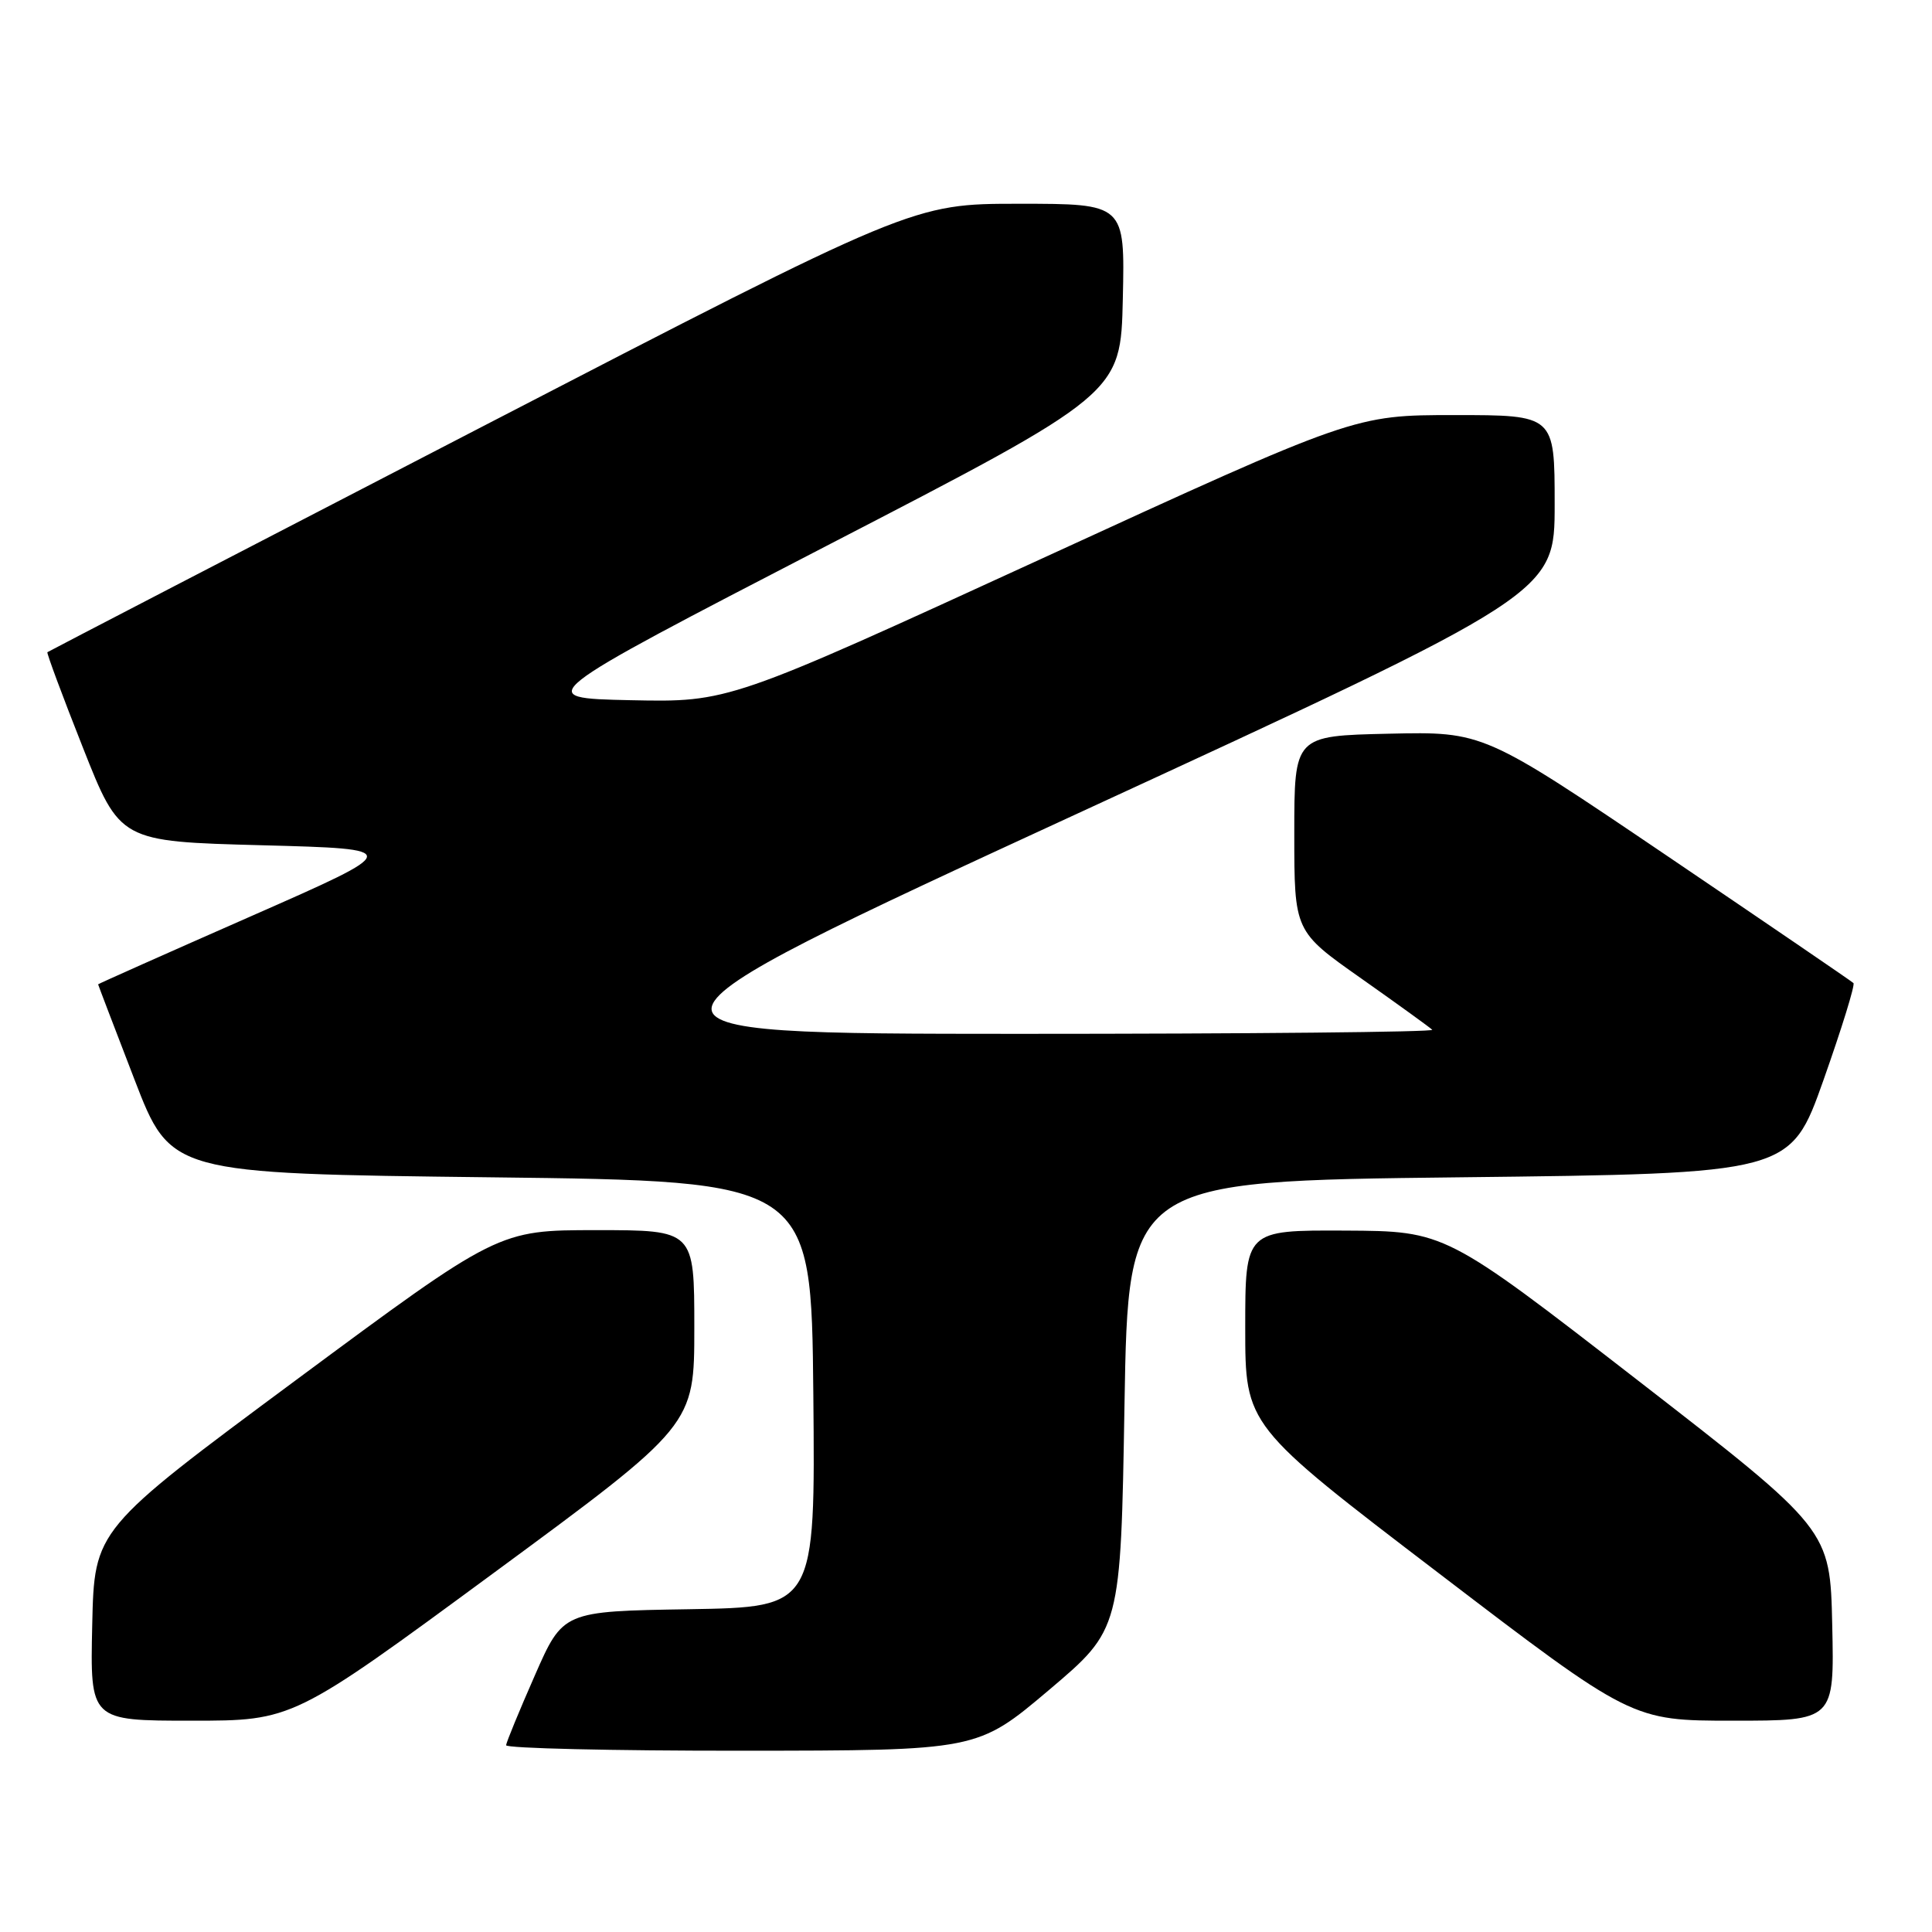 <?xml version="1.0" encoding="UTF-8" standalone="no"?>
<!DOCTYPE svg PUBLIC "-//W3C//DTD SVG 1.1//EN" "http://www.w3.org/Graphics/SVG/1.1/DTD/svg11.dtd" >
<svg xmlns="http://www.w3.org/2000/svg" xmlns:xlink="http://www.w3.org/1999/xlink" version="1.1" viewBox="0 0 256 256">
 <g >
 <path fill="currentColor"
d=" M 139.00 223.93 C 148.50 215.89 148.50 215.89 149.00 186.20 C 149.50 156.50 149.50 156.50 193.36 156.00 C 237.23 155.50 237.23 155.50 241.63 143.09 C 244.04 136.27 245.83 130.49 245.59 130.26 C 245.35 130.02 234.22 122.43 220.86 113.38 C 196.56 96.94 196.56 96.94 184.03 97.22 C 171.50 97.50 171.50 97.50 171.50 110.45 C 171.50 123.41 171.50 123.41 180.37 129.65 C 185.25 133.09 189.48 136.15 189.78 136.45 C 190.09 136.75 165.40 136.99 134.92 136.99 C 79.50 136.97 79.50 136.97 142.75 107.81 C 206.00 78.65 206.00 78.65 206.00 66.82 C 206.00 55.00 206.00 55.00 192.74 55.00 C 179.48 55.00 179.48 55.00 138.02 74.03 C 96.56 93.05 96.56 93.05 83.55 92.78 C 70.55 92.50 70.55 92.50 109.52 72.33 C 148.50 52.17 148.50 52.17 148.78 39.58 C 149.06 27.00 149.06 27.00 135.01 27.00 C 120.96 27.00 120.96 27.00 63.73 56.62 C 32.25 72.91 6.40 86.32 6.28 86.42 C 6.16 86.52 8.27 92.21 10.98 99.05 C 15.90 111.50 15.90 111.50 34.70 112.00 C 53.50 112.50 53.50 112.50 33.25 121.41 C 22.11 126.31 13.00 130.37 13.00 130.43 C 13.00 130.49 15.16 136.15 17.81 143.02 C 22.62 155.50 22.62 155.50 65.06 156.00 C 107.50 156.50 107.50 156.50 107.77 184.73 C 108.03 212.95 108.03 212.95 91.32 213.23 C 74.60 213.50 74.60 213.50 70.87 222.00 C 68.81 226.68 67.10 230.84 67.06 231.25 C 67.03 231.66 81.06 231.99 98.25 231.98 C 129.50 231.96 129.50 231.96 139.00 223.93 Z  M 65.41 208.43 C 92.00 188.86 92.00 188.86 92.00 175.93 C 92.00 163.00 92.00 163.00 79.02 163.00 C 66.04 163.00 66.04 163.00 39.27 182.83 C 12.50 202.67 12.50 202.67 12.22 215.33 C 11.94 228.00 11.94 228.00 25.38 228.00 C 38.81 228.00 38.81 228.00 65.41 208.43 Z  M 242.78 215.33 C 242.50 202.66 242.50 202.66 217.00 182.89 C 191.50 163.13 191.50 163.13 178.25 163.06 C 165.00 163.00 165.00 163.00 165.00 175.94 C 165.00 188.89 165.00 188.89 190.62 208.44 C 216.23 228.00 216.23 228.00 229.65 228.00 C 243.06 228.00 243.06 228.00 242.78 215.33 Z "/>
</g>
</svg>